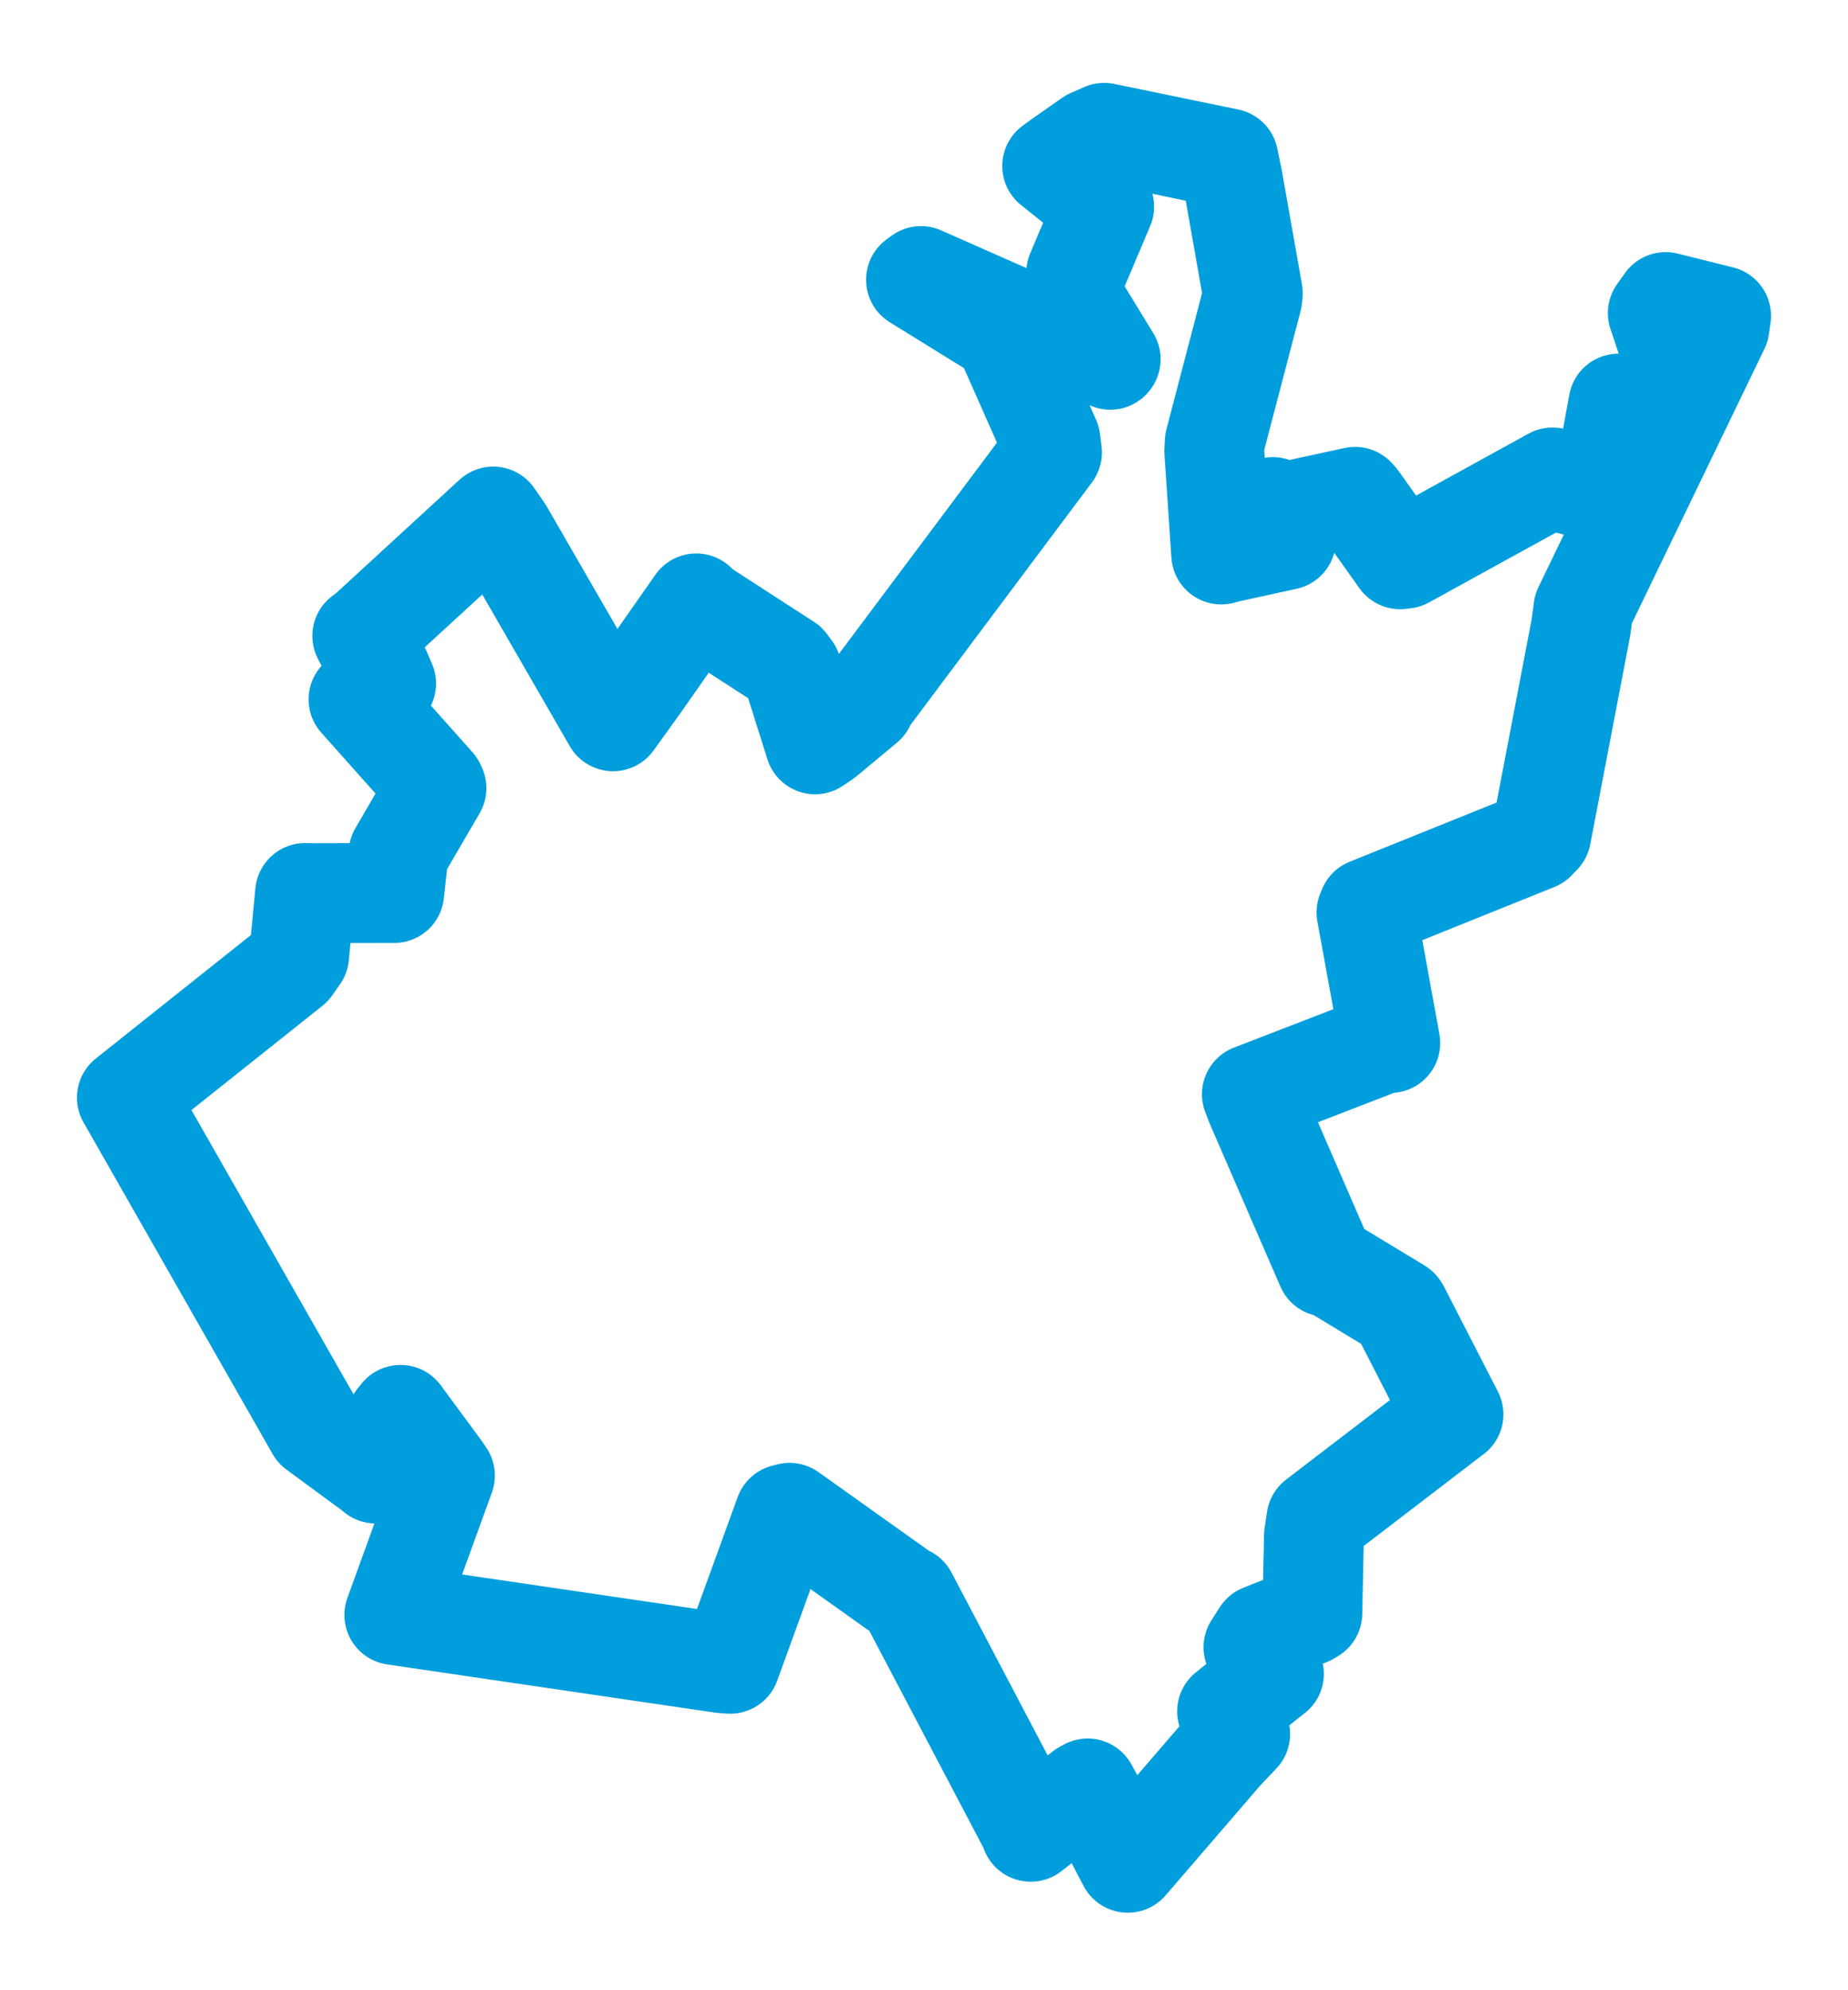 <svg viewBox="0 0 117.284 126.225" width="117.284" height="126.225" xmlns="http://www.w3.org/2000/svg">
  <title>Uherský Brod, okres Uherské Hradiště, Zlínský kraj, Střední Morava, Česko</title>
  <desc>Geojson of Uherský Brod, okres Uherské Hradiště, Zlínský kraj, Střední Morava, Česko</desc>
  <polygon points="8.053,69.633 19.983,90.55 20.056,90.677 23.719,93.367 23.839,93.477 25.192,90.035 25.419,89.759 27.955,93.196 28.237,93.61 25.888,100.078 25.027,102.454 45.856,105.515 46.343,105.549 49.796,96.054 50.11,95.973 57.411,101.171 57.584,101.237 65.317,115.937 65.415,116.206 68.752,113.614 69.028,113.46 70.673,116.447 71.576,118.172 77.639,111.135 78.707,110.01 78.235,109.198 77.878,108.566 80.815,106.206 80.848,106.191 79.552,104.499 80.083,103.67 83.028,102.501 83.288,102.344 83.39,97.438 83.546,96.383 92.204,89.754 92.245,89.728 88.829,83.078 88.771,82.995 84.332,80.306 84.17,80.363 79.701,70.069 79.452,69.417 87.795,66.194 88.234,66.168 86.725,57.883 86.838,57.609 97.474,53.326 97.814,52.968 100.333,39.813 100.495,38.618 109.125,20.758 109.231,20.041 105.712,19.163 105.213,19.861 106.555,23.878 106.536,23.989 103.792,26.182 102.714,25.607 101.78,30.718 101.281,31.17 98.8,30.523 98.531,30.29 89.169,35.441 88.856,35.478 86.203,31.747 86.002,31.52 81.192,32.563 80.777,32.169 81.552,33.833 81.614,34.257 78.001,35.045 77.506,35.175 77.063,28.599 77.097,28.024 79.477,18.93 79.509,18.602 78.236,11.394 77.958,10.054 70.078,8.427 69.22,8.804 67.241,10.192 66.778,10.532 69.939,13.062 70.075,13.112 68.307,17.289 68.085,18.854 70.491,22.791 70.467,22.823 58.452,17.514 58.134,17.747 63.148,20.845 63.564,20.918 66.665,27.913 66.761,28.708 55.081,44.314 54.897,44.68 52.337,46.807 51.728,47.219 50.246,42.521 49.942,42.112 44.352,38.497 44.189,38.28 40.621,43.378 38.908,45.757 31.949,33.702 31.305,32.771 23.349,40.077 22.993,40.342 24.169,42.583 24.506,43.366 23.35,44.054 22.754,44.37 27.613,49.821 27.7,50 25.298,54.125 25.017,56.651 19.819,56.662 19.363,56.652 18.983,60.625 18.49,61.327 8.053,69.633" stroke="#009edd" stroke-width="6.338px" fill="none" stroke-linejoin="round" vector-effect="non-scaling-stroke"></polygon>
</svg>